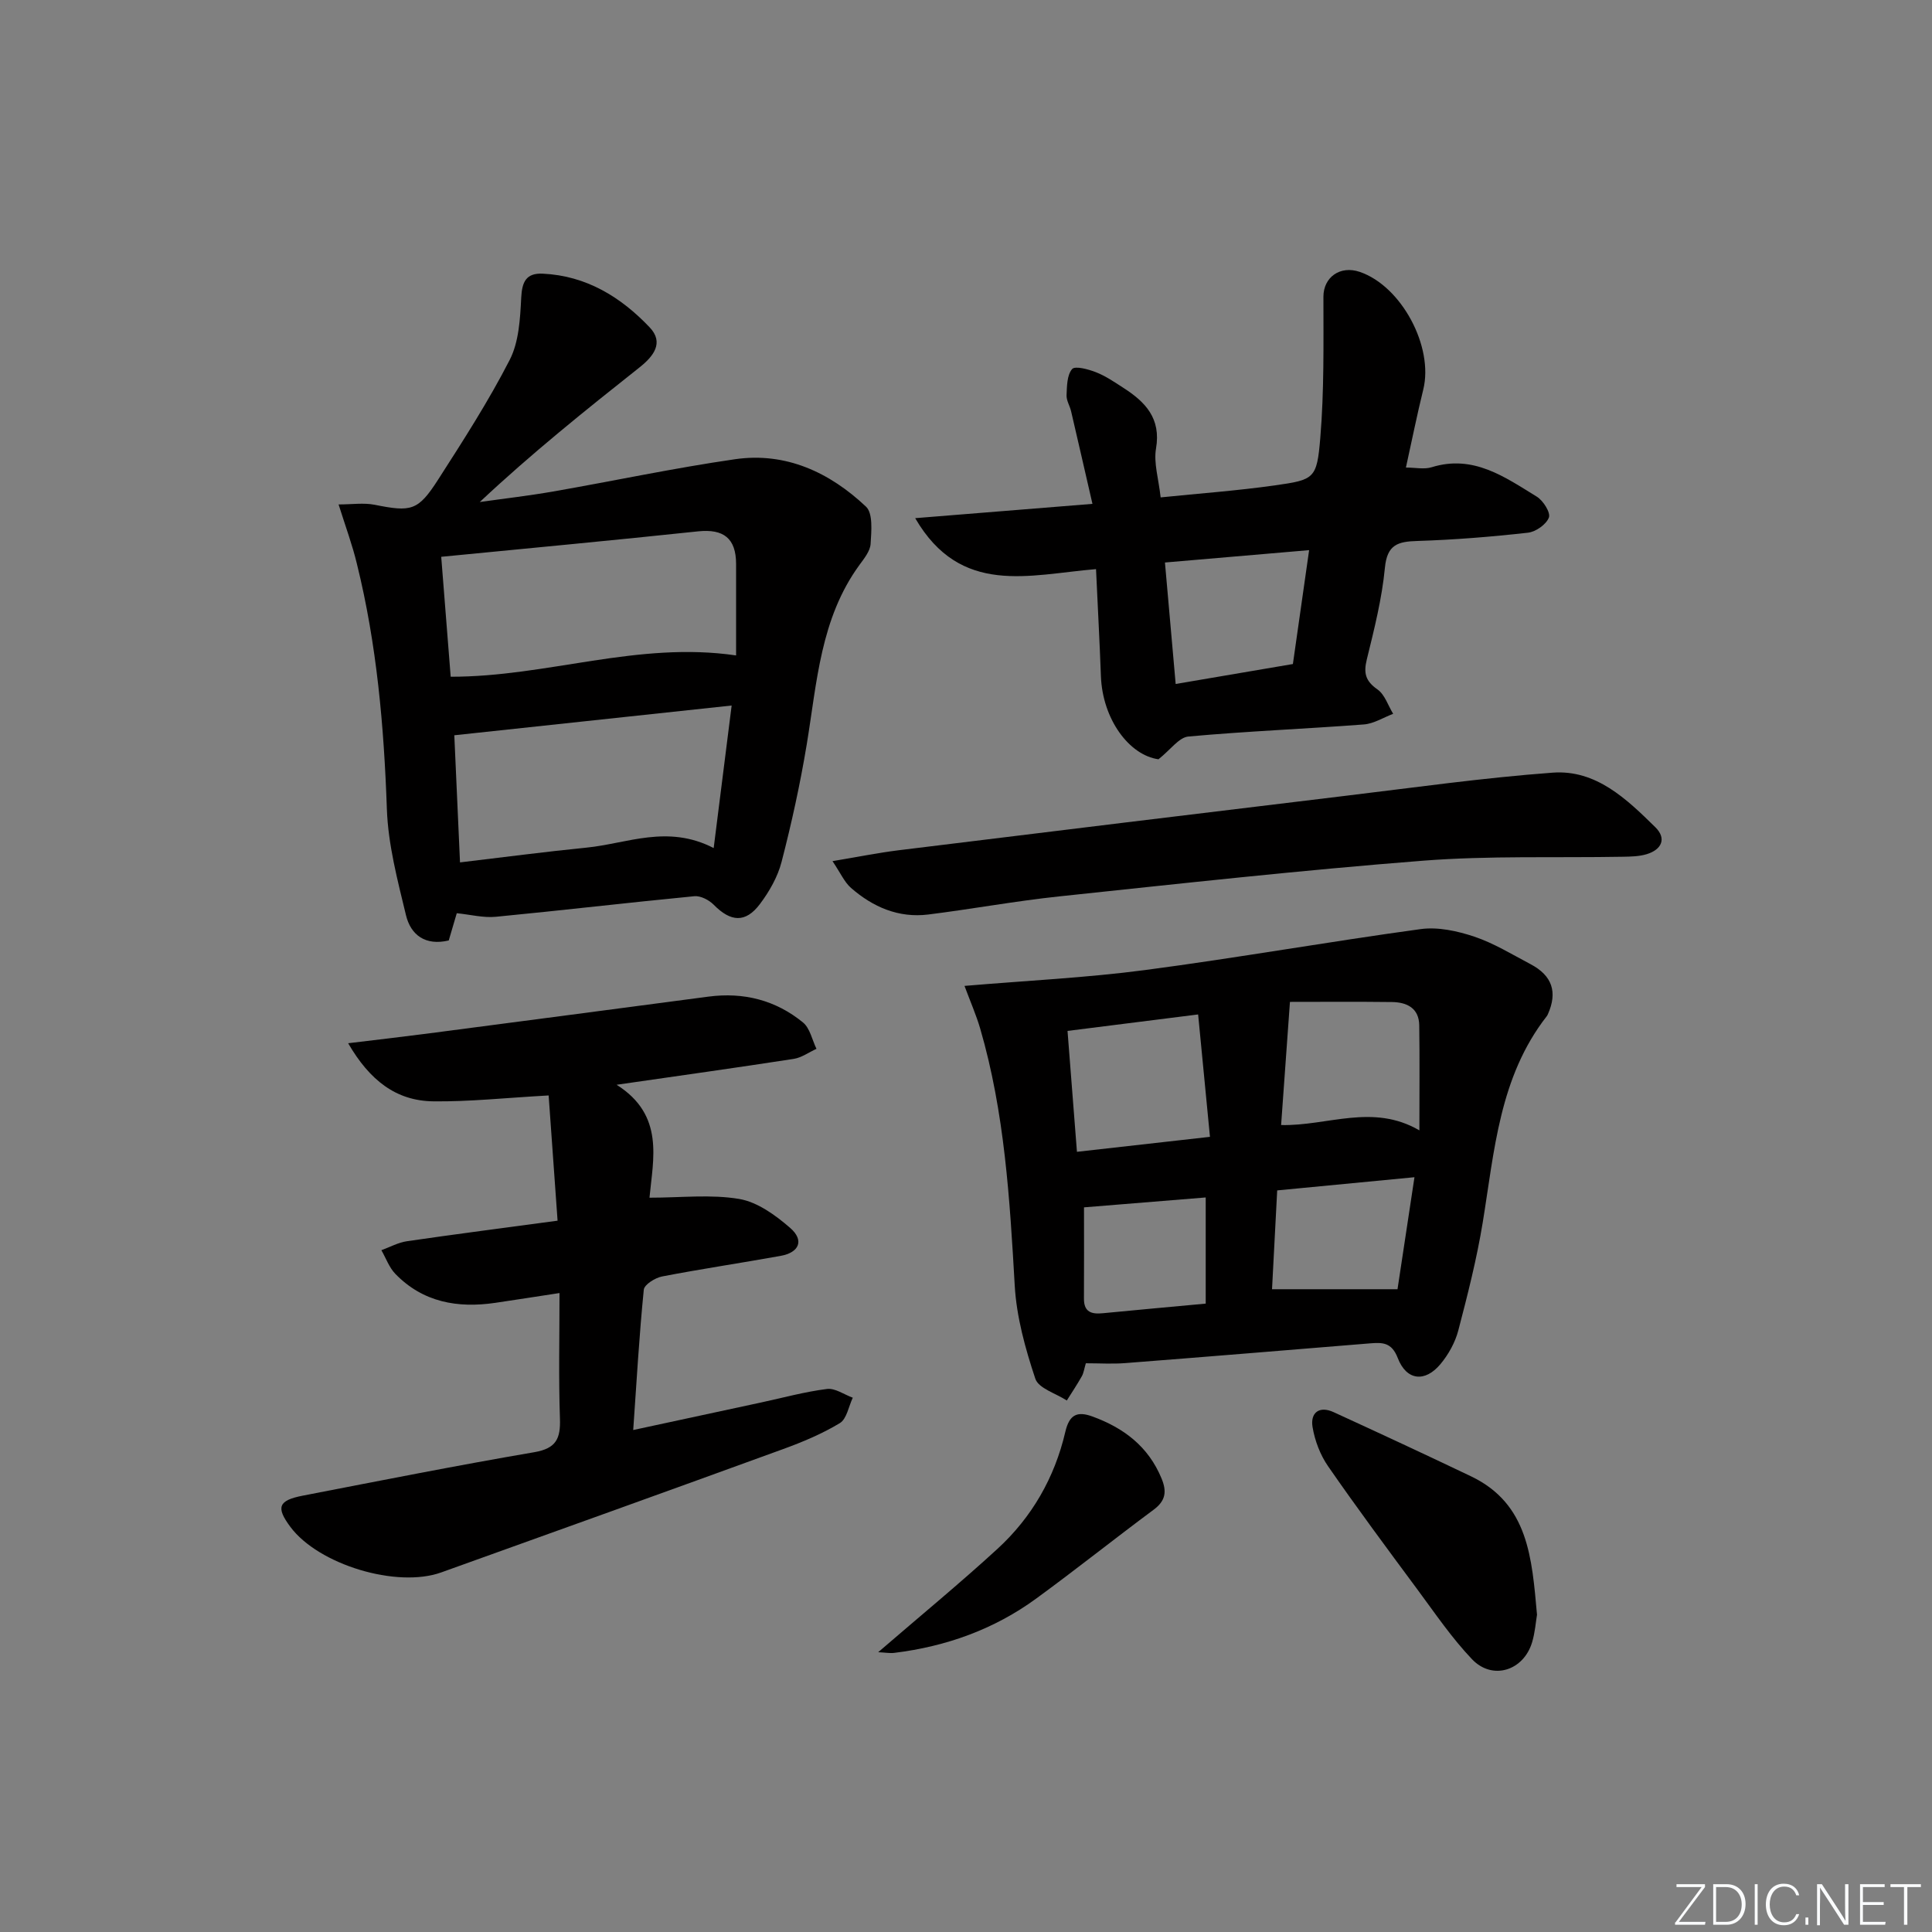 <svg enable-background="new 0 0 400 400" viewBox="0 0 400 400" xmlns="http://www.w3.org/2000/svg"><rect x="0" y="0" width="400" height="400" fill="#808080" stroke="none"/><g fill="#fafbfc"><path d="m346.9 398 5.4-7.3h-5.2v-.6h5.9v.6l-5.4 7.2h5.5l-.1.6h-6.2v-.5z"/><path d="m354.7 390.1h2.8c2.3 0 3.9 1.6 3.9 4.1s-1.6 4.3-3.9 4.3h-2.8zm.6 7.8h2c2.2 0 3.3-1.6 3.3-3.6 0-1.8-1-3.6-3.3-3.6h-2z"/><path d="m363.9 390.1v8.4h-.6v-8.4z"/><path d="m372.5 396.3c-.4 1.3-1.4 2.3-3.2 2.3-2.4 0-3.7-1.9-3.7-4.3 0-2.3 1.2-4.3 3.7-4.3 1.8 0 2.9 1 3.2 2.4h-.6c-.4-1.1-1.1-1.8-2.5-1.8-2.1 0-3 1.9-3 3.7s.9 3.7 3 3.7c1.4 0 2.1-.7 2.5-1.7z"/><path d="m373.8 398.5v-1.5h.6v1.5z"/><path d="m376.2 398.5v-8.4h1c1.3 2 4.4 6.7 4.9 7.6-.1-1.2-.1-2.4-.1-3.8v-3.8h.7v8.4h-.9c-1.2-1.9-4.4-6.8-5-7.7.1 1.1 0 2.3 0 3.9v3.9h-.6z"/><path d="m390 394.4h-4.3v3.5h4.7l-.1.6h-5.2v-8.4h5.1v.6h-4.5v3.1h4.3z"/><path d="m394.2 390.7h-2.8v-.6h6.3v.6h-2.8v7.8h-.7z"/></g><path d="m70.1 104.44c2.74 0 5.19-.38 7.47.07 7.58 1.51 8.97 1.29 13.15-5.23 5.2-8.1 10.43-16.23 14.81-24.77 1.91-3.73 2.16-8.51 2.38-12.84.16-3.34 1.03-5.17 4.46-5.01 9.01.42 16.18 4.84 22.14 11.12 3.02 3.18.78 6-2.11 8.29-11.18 8.86-22.32 17.78-33.07 27.87 5.07-.72 10.15-1.3 15.19-2.18 12.55-2.19 25.04-4.86 37.64-6.68 10.55-1.53 19.62 2.73 27.13 9.81 1.48 1.39 1.12 5.11.96 7.71-.09 1.5-1.33 3.02-2.3 4.35-8.11 11.11-8.8 24.33-10.93 37.21-1.35 8.16-3.13 16.27-5.2 24.27-.8 3.11-2.54 6.16-4.5 8.76-2.98 3.95-6.05 3.69-9.55.13-.97-.98-2.71-1.89-4-1.77-13.71 1.32-27.39 2.94-41.11 4.26-2.57.25-5.24-.45-8.09-.74-.56 1.91-1.11 3.77-1.66 5.64-4.83 1.15-7.87-1.12-8.86-5.24-1.74-7.22-3.69-14.57-3.95-21.92-.6-17.16-2.08-34.14-6.21-50.82-.91-3.82-2.29-7.54-3.79-12.29zm21.25 10.84c.69 8.75 1.33 16.88 1.96 24.83 20 .03 38.7-7.4 59.09-4.41 0-6.4.01-12.68 0-18.95-.01-5.28-2.57-7.29-7.86-6.74-17.46 1.85-34.95 3.49-53.19 5.27zm60.13 30.79c-19.62 2.1-38.15 4.09-57.42 6.16.36 8.06.76 16.91 1.18 26.32 9.11-1.08 17.65-2.21 26.21-3.06 8.42-.84 16.75-4.84 26.31.09 1.29-10.24 2.47-19.61 3.72-29.51z" fill="#010000"/><path d="m199.69 204.12c12.93-1.1 25.22-1.68 37.37-3.28 19.07-2.51 38.02-5.88 57.08-8.48 3.58-.49 7.59.39 11.09 1.56 4.06 1.36 7.82 3.68 11.65 5.7 4.5 2.37 5.63 5.79 3.59 10.37-.07.15-.15.3-.25.43-9.8 12.57-10.81 27.82-13.24 42.7-1.23 7.52-3.12 14.94-5.05 22.32-.65 2.49-2.03 4.98-3.68 6.96-3.21 3.87-7.06 3.45-8.86-1.24-1.26-3.27-3.19-3.24-5.77-3.03-16.9 1.38-33.8 2.78-50.71 4.09-2.63.2-5.29.03-8.1.03-.35 1.19-.45 2.01-.82 2.67-.97 1.72-2.07 3.37-3.12 5.04-2.26-1.48-5.86-2.51-6.52-4.52-2.07-6.22-3.89-12.77-4.26-19.27-1.03-17.95-2.09-35.83-7.15-53.21-.83-2.83-2.02-5.53-3.25-8.84zm23.28 34.35c9.65-1.09 18.27-2.06 27.54-3.1-.87-8.96-1.65-17.09-2.45-25.34-9.48 1.19-17.98 2.27-27.04 3.41.64 8.27 1.26 16.25 1.95 25.03zm44.1-31.04c-.69 9.62-1.25 17.38-1.83 25.5 9.63.22 18.93-4.54 28.63 1.1 0-7.89.07-14.81-.03-21.73-.05-3.6-2.56-4.8-5.67-4.84-7.25-.09-14.51-.03-21.1-.03zm-3.71 59.49h25.98c1.08-7.14 2.25-14.83 3.51-23.19-9.85.95-18.99 1.82-28.42 2.73-.37 7.03-.73 13.9-1.07 20.46zm-13.73 2.98c0-7.56 0-14.62 0-21.98-8.62.7-16.91 1.37-25.2 2.05 0 5.95.03 12.42-.01 18.89-.02 2.82 1.59 3.26 3.91 3.03 7.05-.69 14.12-1.32 21.3-1.99z" fill="#010000"/><path d="m113.59 226.8c-8.97.5-16.42 1.31-23.87 1.22-7.73-.09-13.19-4.36-17.64-12.03 6.03-.73 11.19-1.32 16.34-1.99 19.42-2.54 38.84-5.09 58.26-7.66 7.29-.96 13.92.73 19.57 5.35 1.45 1.19 1.89 3.6 2.79 5.46-1.56.71-3.07 1.82-4.7 2.08-11.78 1.82-23.59 3.47-36.68 5.36 9.99 6.29 7.54 15.41 6.81 23.38 6.52 0 12.69-.73 18.57.26 3.78.64 7.54 3.37 10.57 6.01 2.94 2.56 1.87 5.09-2.01 5.78-8.17 1.47-16.39 2.69-24.53 4.26-1.44.28-3.67 1.68-3.78 2.74-.94 9.4-1.48 18.84-2.19 29.05 9.17-1.98 17.82-3.84 26.47-5.7 4.54-.98 9.05-2.22 13.65-2.8 1.68-.21 3.55 1.16 5.34 1.81-.86 1.8-1.25 4.39-2.68 5.26-3.67 2.22-7.71 3.91-11.75 5.38-23.56 8.58-47.17 17.06-70.77 25.53-9.22 3.31-25.41-1.61-31.23-9.41-3.03-4.06-2.53-5.49 2.55-6.48 15.97-3.09 31.92-6.26 47.95-9 4.54-.78 5.44-2.83 5.3-6.95-.29-8.45-.09-16.92-.09-26-4.86.74-9.08 1.41-13.31 2.03-7.79 1.14-14.96-.11-20.67-5.99-1.29-1.33-1.95-3.26-2.9-4.91 1.77-.64 3.49-1.6 5.31-1.86 10.01-1.46 20.04-2.75 31.17-4.25-.64-8.82-1.24-17.28-1.85-25.93z" fill="#010000"/><path d="m226.92 117.83c-13.87 1.15-28 5.68-37.44-10.55 12.39-1 24.13-1.95 36.7-2.96-1.54-6.68-2.96-12.93-4.42-19.17-.26-1.12-.99-2.23-.94-3.32.08-1.87.08-4.18 1.15-5.42.61-.71 3.37.04 4.95.66 1.99.78 3.81 2.03 5.62 3.2 4.57 2.93 7.88 6.32 6.8 12.6-.51 2.98.53 6.23.96 10.11 7.92-.81 15.8-1.38 23.6-2.48 8.23-1.17 8.74-1.35 9.45-9.81.81-9.71.65-19.51.65-29.27 0-3.98 3.42-6.54 7.55-5.12 8.62 2.96 15.31 15.49 13.12 24.36-1.27 5.14-2.31 10.34-3.59 16.14 1.94 0 3.78.42 5.35-.07 8.61-2.67 15.13 2.04 21.75 6.1 1.32.81 2.89 3.3 2.5 4.32-.54 1.43-2.72 2.96-4.34 3.14-7.59.85-15.23 1.47-22.86 1.71-4.03.12-6.29.71-6.75 5.55-.61 6.39-2.21 12.72-3.75 18.99-.7 2.84-.26 4.47 2.21 6.2 1.52 1.06 2.19 3.33 3.25 5.05-2.03.76-4.01 2.05-6.09 2.2-12.1.92-24.23 1.4-36.31 2.5-1.95.18-3.68 2.72-6.19 4.71-6.05-.83-11.6-8.28-11.92-17.25-.26-7.12-.65-14.23-1.01-22.12zm14.27-1.37c.75 8.47 1.47 16.6 2.22 25.15 8.37-1.43 16.29-2.77 24.27-4.13 1.12-7.83 2.18-15.31 3.36-23.58-10.13.86-19.76 1.69-29.85 2.56z" fill="#010000"/><path d="m172.36 178.29c5.33-.89 9.48-1.73 13.67-2.25 30.8-3.79 61.6-7.55 92.41-11.26 14.33-1.72 28.64-3.75 43.02-4.81 8.98-.66 15.32 5.46 21.26 11.3 2.39 2.35 1.3 4.64-1.79 5.58-1.56.47-3.28.5-4.94.53-13.8.25-27.66-.25-41.39.82-25.14 1.96-50.23 4.74-75.31 7.39-9.07.96-18.05 2.62-27.1 3.75-6.14.76-11.45-1.54-15.99-5.5-1.36-1.18-2.14-3.03-3.84-5.55z" fill="#010000"/><path d="m318.22 334.31c-.25 1.47-.4 3.65-1.01 5.69-1.76 5.9-8.2 7.96-12.43 3.54-4.22-4.42-7.7-9.57-11.36-14.51-6.24-8.42-12.49-16.84-18.45-25.45-1.63-2.35-2.75-5.3-3.22-8.13-.49-2.95 1.37-4.45 4.36-3.08 9.51 4.36 19 8.77 28.44 13.28 11.91 5.7 12.61 16.9 13.67 28.66z" fill="#010000"/><path d="m181.82 342.07c8.67-7.48 16.88-14.23 24.7-21.4 7.13-6.54 11.84-14.76 14.04-24.21.83-3.57 2.44-4.35 5.62-3.19 6.49 2.37 11.58 6.21 14.31 12.84 1.12 2.72.84 4.61-1.63 6.45-8.15 6.05-16.09 12.39-24.29 18.38-8.75 6.4-18.69 9.95-29.43 11.27-.91.11-1.85-.07-3.32-.14z" fill="#010000"/></svg>